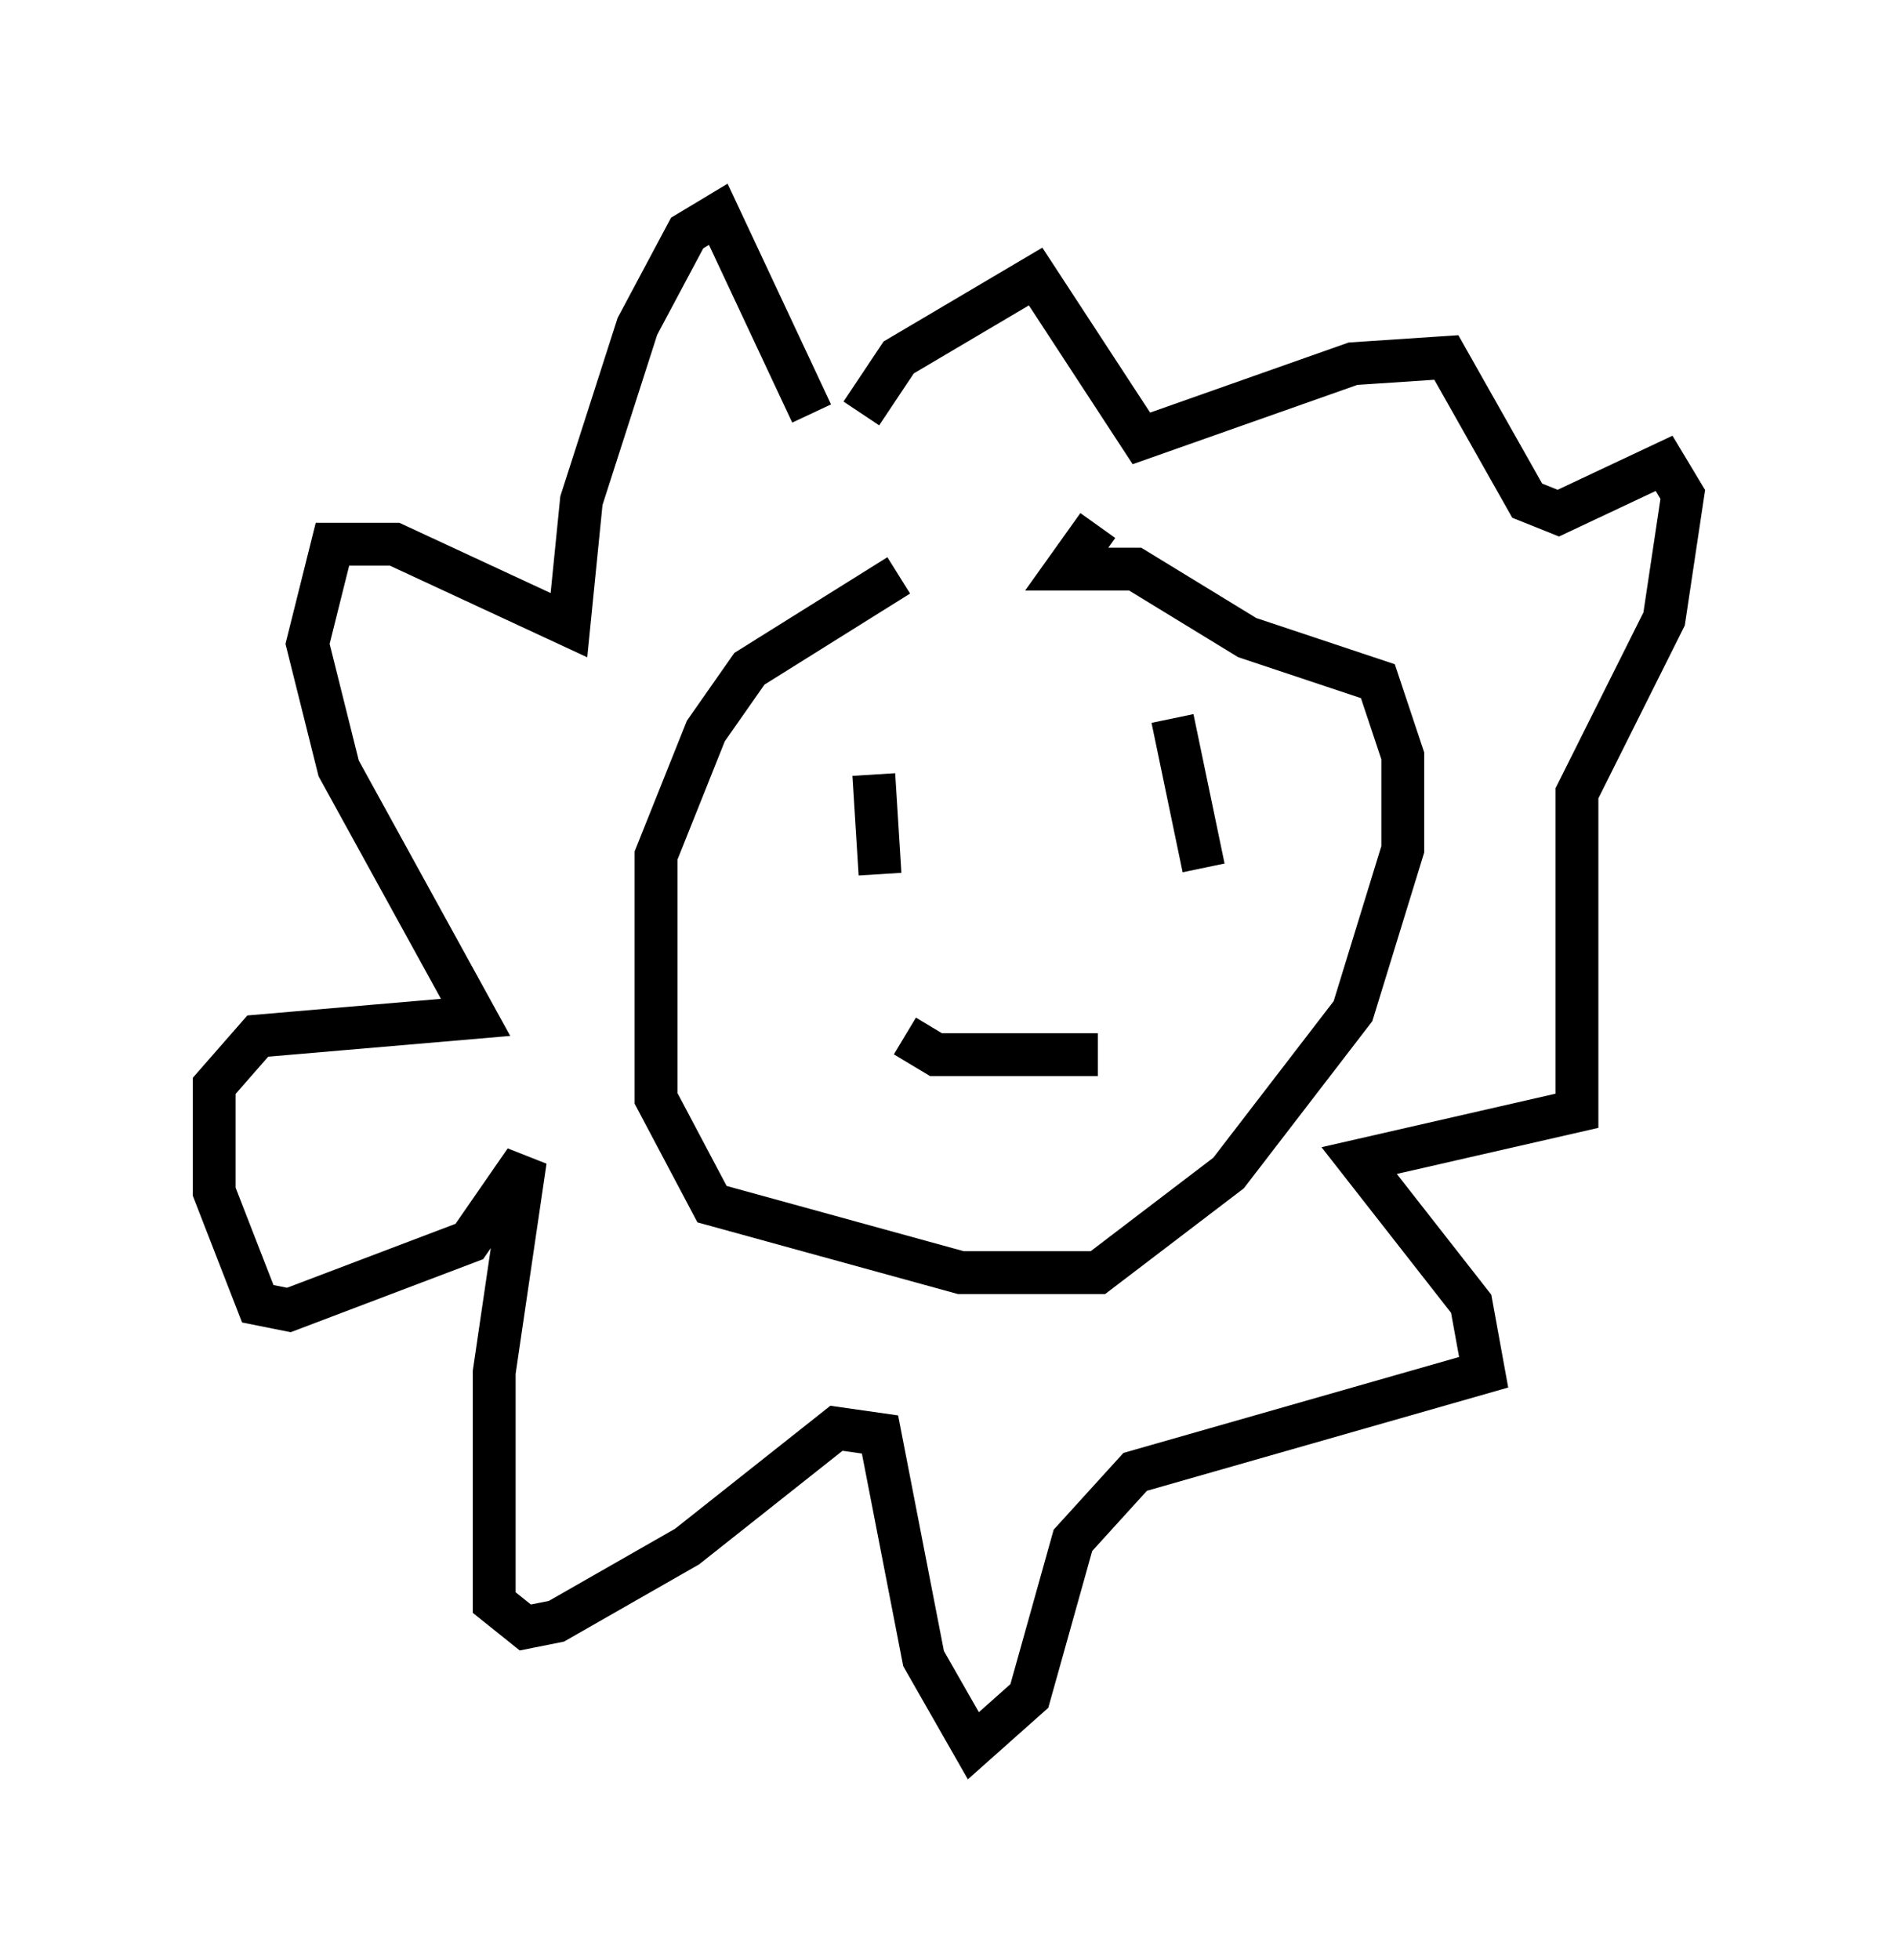 <?xml version="1.0" encoding="utf-8" ?>
<svg baseProfile="full" height="45.732" version="1.1" width="44.279" xmlns="http://www.w3.org/2000/svg" xmlns:ev="http://www.w3.org/2001/xml-events" xmlns:xlink="http://www.w3.org/1999/xlink"><defs /><rect fill="white" height="45.732" width="44.279" x="0" y="0" /><path d="M25.771, 12.408 m-4.793, 1.017 l-3.486, 2.179 -1.017, 1.453 l-1.162, 2.905 0.0, 5.665 l1.307, 2.469 5.81, 1.598 l3.196, 0.0 3.05, -2.324 l2.905, -3.777 1.162, -3.777 l0.0, -2.179 -0.581, -1.743 l-3.05, -1.017 -2.615, -1.598 l-1.598, 0.0 0.726, -1.017 m-5.229, 5.81 l0.145, 2.324 m8.57, -1.453 l0.0, 0.0 m-1.743, -2.179 l0.726, 3.486 m-6.972, 3.922 l0.726, 0.436 3.777, 0.0 m-5.52, -14.961 l0.872, -1.307 3.196, -1.888 l2.469, 3.777 4.939, -1.743 l2.179, -0.145 1.888, 3.341 l0.726, 0.291 2.469, -1.162 l0.436, 0.726 -0.436, 2.905 l-2.034, 4.067 0.0, 7.408 l-5.084, 1.162 2.615, 3.341 l0.291, 1.598 -8.134, 2.324 l-1.453, 1.598 -1.017, 3.631 l-1.307, 1.162 -1.162, -2.034 l-1.017, -5.229 -1.017, -0.145 l-3.486, 2.76 -3.05, 1.743 l-0.726, 0.145 -0.726, -0.581 l0.0, -5.374 0.726, -4.939 l-1.307, 1.888 -4.212, 1.598 l-0.726, -0.145 -1.017, -2.615 l0.0, -2.469 1.017, -1.162 l5.084, -0.436 -3.196, -5.81 l-0.726, -2.905 0.581, -2.324 l1.453, 0.0 4.067, 1.888 l0.291, -2.905 1.307, -4.067 l1.162, -2.179 0.726, -0.436 l2.179, 4.648 " fill="none" stroke="black" stroke-width="1" /></svg>